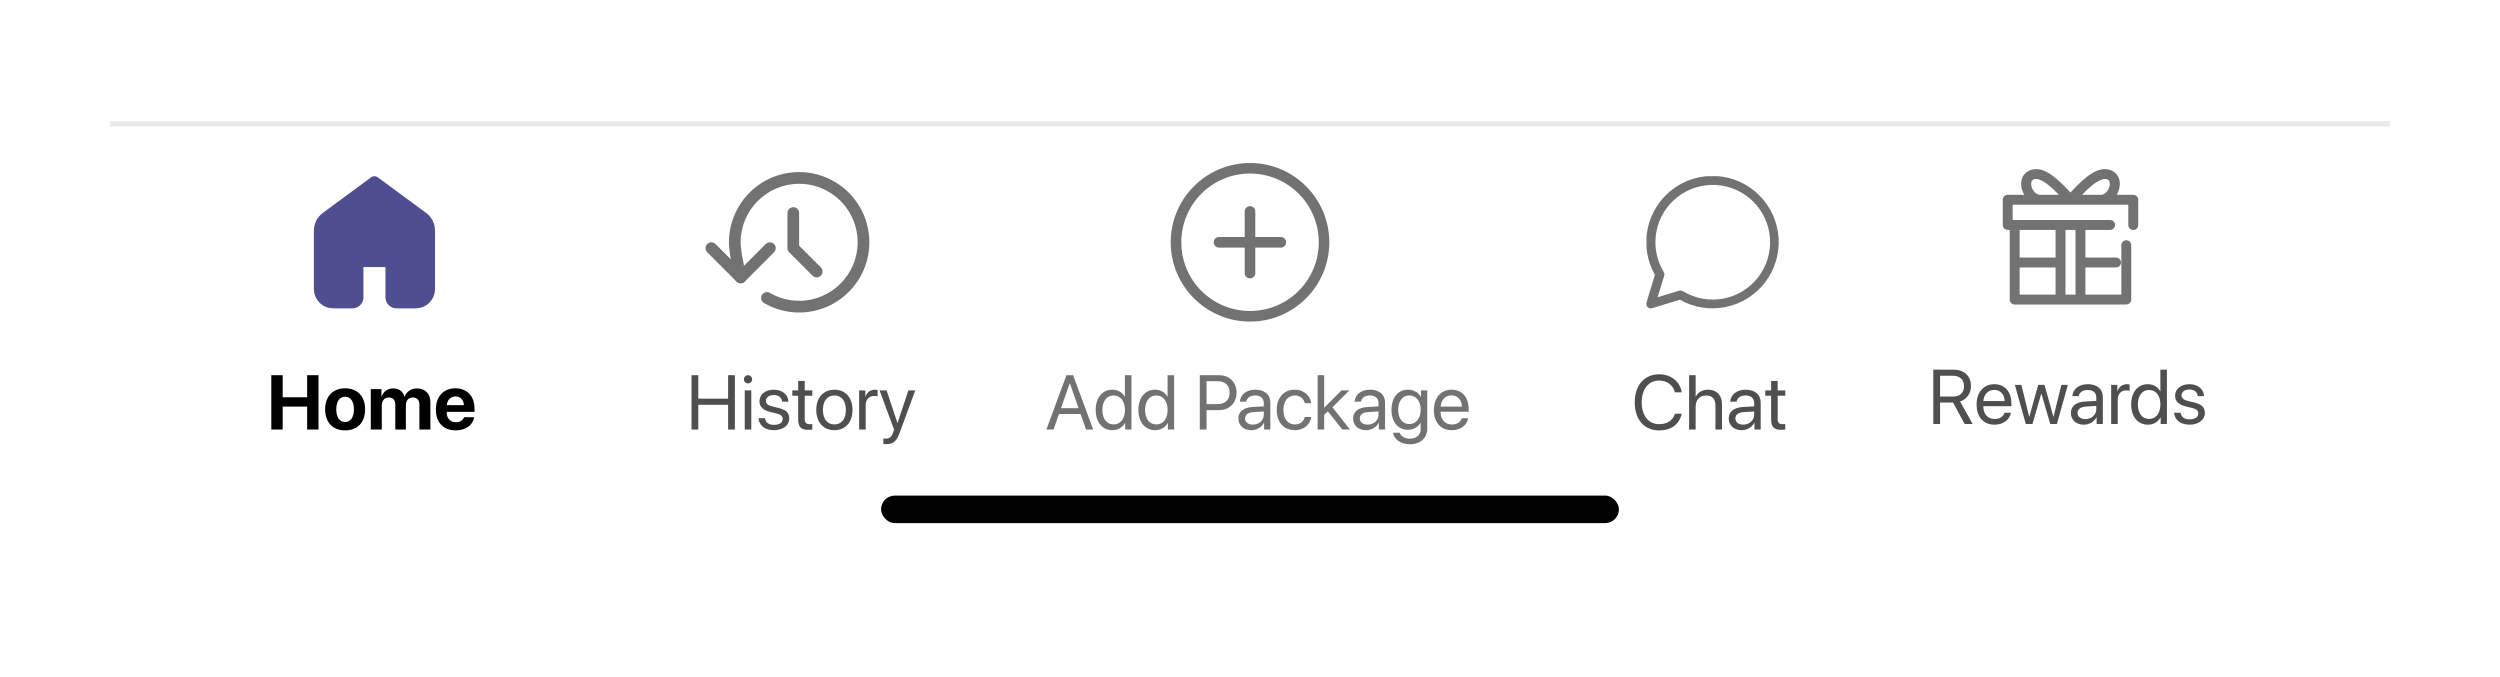 <svg width="454" height="123" viewBox="0 0 454 123" fill="none" xmlns="http://www.w3.org/2000/svg">
<g filter="url(#filter0_d)">
<line x1="20" y1="18.5" x2="434" y2="18.5" stroke="#E9E9E9"/>
<rect x="20" y="19" width="414" height="80" fill="white"/>
<path d="M58 37.88C58 36.927 58.453 36.03 59.221 35.464L68 29L76.779 35.464C77.547 36.03 78 36.927 78 37.88V48.5C78 49.881 76.881 51 75.5 51H72C71.448 51 71 50.552 71 50V44C71 43.724 70.776 43.5 70.5 43.5H65.5C65.224 43.5 65 43.724 65 44V50C65 50.552 64.552 51 64 51H60.5C59.119 51 58 49.881 58 48.5V37.88Z" fill="#4F4E90" stroke="#4F4E90" stroke-width="2" stroke-linecap="round" stroke-linejoin="round"/>
<path d="M57.841 74V64.136H55.776V68.142H51.333V64.136H49.269V74H51.333V69.844H55.776V74H57.841ZM62.674 74.157C64.889 74.157 66.304 72.742 66.304 70.329C66.304 67.95 64.868 66.515 62.674 66.515C60.48 66.515 59.044 67.957 59.044 70.329C59.044 72.735 60.459 74.157 62.674 74.157ZM62.674 72.633C61.69 72.633 61.067 71.806 61.067 70.336C61.067 68.88 61.703 68.039 62.674 68.039C63.645 68.039 64.273 68.88 64.273 70.336C64.273 71.806 63.651 72.633 62.674 72.633ZM67.336 74H69.332V69.577C69.332 68.757 69.845 68.183 70.603 68.183C71.342 68.183 71.786 68.647 71.786 69.434V74H73.707V69.55C73.707 68.736 74.206 68.183 74.965 68.183C75.737 68.183 76.161 68.647 76.161 69.495V74H78.157V68.996C78.157 67.519 77.193 66.535 75.758 66.535C74.685 66.535 73.81 67.116 73.481 68.039H73.44C73.194 67.082 72.456 66.535 71.397 66.535C70.398 66.535 69.612 67.116 69.305 67.998H69.264V66.672H67.336V74ZM84.275 71.758C84.091 72.318 83.53 72.681 82.799 72.681C81.78 72.681 81.117 71.963 81.117 70.917V70.794H86.169V70.186C86.169 67.957 84.822 66.515 82.689 66.515C80.522 66.515 79.155 68.032 79.155 70.37C79.155 72.715 80.509 74.157 82.765 74.157C84.576 74.157 85.889 73.193 86.107 71.758H84.275ZM82.71 67.991C83.599 67.991 84.207 68.634 84.248 69.57H81.138C81.206 68.654 81.835 67.991 82.71 67.991Z" fill="black"/>
<path d="M301.312 74.164C303.493 74.164 304.956 73.077 305.407 71.129H304.163C303.808 72.332 302.769 73.029 301.319 73.029C299.371 73.029 298.134 71.484 298.134 69.064C298.134 66.665 299.385 65.106 301.312 65.106C302.721 65.106 303.849 65.954 304.163 67.246H305.407C305.093 65.277 303.459 63.972 301.312 63.972C298.612 63.972 296.869 65.968 296.869 69.064C296.869 72.189 298.592 74.164 301.312 74.164ZM306.74 74H307.93V69.857C307.93 68.627 308.661 67.82 309.844 67.82C310.958 67.82 311.525 68.497 311.525 69.625V74H312.715V69.406C312.715 67.82 311.771 66.768 310.213 66.768C309.133 66.768 308.354 67.232 307.957 68.025H307.93V64.136H306.74V74ZM316.304 74.123C317.261 74.123 318.163 73.59 318.587 72.776H318.614V74H319.742V69.085C319.742 67.67 318.689 66.768 317.021 66.768C315.34 66.768 314.287 67.711 314.205 68.941H315.354C315.504 68.244 316.078 67.814 316.994 67.814C317.979 67.814 318.553 68.333 318.553 69.201V69.796L316.516 69.912C314.875 70.008 313.938 70.773 313.938 71.99C313.938 73.269 314.889 74.123 316.304 74.123ZM316.57 73.111C315.716 73.111 315.148 72.667 315.148 71.99C315.148 71.32 315.695 70.897 316.652 70.835L318.553 70.719V71.3C318.553 72.325 317.691 73.111 316.57 73.111ZM321.636 65.175V66.891H320.576V67.868H321.636V72.154C321.636 73.522 322.142 74.055 323.447 74.055C323.728 74.055 324.056 74.034 324.199 74V73.002C324.117 73.016 323.844 73.036 323.707 73.036C323.099 73.036 322.825 72.742 322.825 72.093V67.868H324.206V66.891H322.825V65.175H321.636Z" fill="#4F4F4F"/>
<g clip-path="url(#clip0)">
<path d="M299.809 52C299.68 52.006 299.551 51.98 299.434 51.926C299.317 51.871 299.214 51.79 299.135 51.687C299.055 51.585 299.002 51.465 298.978 51.338C298.955 51.211 298.962 51.08 299 50.956L300.529 45.907C299.093 43.377 298.624 40.411 299.207 37.561C299.791 34.711 301.388 32.169 303.703 30.406C306.018 28.643 308.893 27.78 311.796 27.976C314.699 28.171 317.432 29.413 319.49 31.47C321.547 33.527 322.789 36.261 322.984 39.164C323.18 42.067 322.316 44.942 320.554 47.257C318.791 49.572 316.249 51.169 313.399 51.752C310.548 52.336 307.583 51.866 305.053 50.43L300.044 51.96C299.968 51.985 299.889 51.998 299.809 52ZM305.198 48.763C305.347 48.764 305.493 48.806 305.619 48.885C307.795 50.209 310.381 50.691 312.888 50.238C315.394 49.784 317.648 48.428 319.222 46.425C320.797 44.422 321.582 41.912 321.43 39.369C321.278 36.826 320.2 34.427 318.399 32.626C316.597 30.825 314.198 29.746 311.655 29.594C309.112 29.442 306.602 30.228 304.599 31.802C302.597 33.376 301.24 35.63 300.787 38.137C300.334 40.644 300.815 43.23 302.14 45.405C302.198 45.503 302.236 45.611 302.25 45.724C302.264 45.837 302.254 45.952 302.221 46.061L301.023 49.977L304.964 48.78C305.04 48.757 305.119 48.746 305.198 48.747V48.763Z" fill="#727272"/>
</g>
<rect x="160" y="86" width="134" height="5" rx="2.5" fill="black"/>
<path d="M133.455 74V64.136H132.225V68.401H126.811V64.136H125.58V74H126.811V69.509H132.225V74H133.455ZM135.841 65.626C136.258 65.626 136.586 65.291 136.586 64.881C136.586 64.464 136.258 64.136 135.841 64.136C135.431 64.136 135.096 64.464 135.096 64.881C135.096 65.291 135.431 65.626 135.841 65.626ZM135.246 74H136.436V66.891H135.246V74ZM137.919 68.853C137.919 69.878 138.568 70.5 139.908 70.821L141.036 71.095C141.85 71.293 142.13 71.587 142.13 72.1C142.13 72.742 141.535 73.152 140.571 73.152C139.607 73.152 139.061 72.763 138.917 71.949H137.728C137.864 73.282 138.903 74.123 140.571 74.123C142.157 74.123 143.326 73.248 143.326 72.011C143.326 70.992 142.807 70.432 141.371 70.083L140.243 69.81C139.45 69.618 139.088 69.283 139.088 68.791C139.088 68.169 139.662 67.738 140.53 67.738C141.405 67.738 141.952 68.196 142.041 68.941H143.176C143.128 67.684 142.089 66.768 140.53 66.768C138.992 66.768 137.919 67.636 137.919 68.853ZM144.946 65.175V66.891H143.887V67.868H144.946V72.154C144.946 73.522 145.452 74.055 146.758 74.055C147.038 74.055 147.366 74.034 147.51 74V73.002C147.428 73.016 147.154 73.036 147.018 73.036C146.409 73.036 146.136 72.742 146.136 72.093V67.868H147.517V66.891H146.136V65.175H144.946ZM151.529 74.123C153.491 74.123 154.817 72.708 154.817 70.445C154.817 68.176 153.491 66.768 151.529 66.768C149.561 66.768 148.234 68.176 148.234 70.445C148.234 72.708 149.561 74.123 151.529 74.123ZM151.529 73.077C150.271 73.077 149.444 72.12 149.444 70.445C149.444 68.77 150.271 67.814 151.529 67.814C152.787 67.814 153.607 68.77 153.607 70.445C153.607 72.12 152.787 73.077 151.529 73.077ZM156.021 74H157.21V69.57C157.21 68.565 157.812 67.902 158.734 67.902C159.021 67.902 159.274 67.936 159.37 67.971V66.815C159.274 66.802 159.097 66.768 158.892 66.768C158.058 66.768 157.401 67.267 157.169 68.053H157.142V66.891H156.021V74ZM160.936 76.659C162.221 76.659 162.809 76.16 163.417 74.499L166.213 66.891H164.962L162.993 72.811H162.973L161.004 66.891H159.732L162.357 74.007L162.193 74.506C161.92 75.333 161.551 75.654 160.888 75.654C160.737 75.654 160.553 75.647 160.423 75.62V76.618C160.553 76.645 160.792 76.659 160.936 76.659Z" fill="#4F4F4F"/>
<path d="M148.312 46.375C148.041 46.375 147.768 46.271 147.56 46.065L143.31 41.815C143.113 41.615 143 41.345 143 41.062V34.688C143 34.101 143.476 33.625 144.062 33.625C144.649 33.625 145.125 34.101 145.125 34.688V40.623L149.065 44.562C149.479 44.977 149.479 45.65 149.065 46.065C148.857 46.271 148.584 46.375 148.312 46.375Z" fill="#727272"/>
<path d="M134.5 47.437C134.228 47.437 133.956 47.333 133.748 47.127L128.435 41.815C128.021 41.4 128.021 40.727 128.435 40.312C128.85 39.898 129.523 39.898 129.938 40.312L134.5 44.873L139.06 40.312C139.475 39.898 140.148 39.898 140.563 40.312C140.977 40.727 140.977 41.4 140.563 41.815L135.25 47.127C135.044 47.333 134.772 47.437 134.5 47.437Z" fill="#727272"/>
<path d="M145.125 52.75C142.885 52.75 140.68 52.157 138.748 51.033C138.24 50.738 138.068 50.087 138.363 49.58C138.659 49.072 139.309 48.9 139.815 49.193C141.423 50.132 143.259 50.625 145.125 50.625C150.984 50.625 155.75 45.859 155.75 40C155.75 36.207 153.716 32.686 150.44 30.807C148.825 29.868 146.989 29.375 145.125 29.375C139.266 29.375 134.5 34.141 134.5 40C134.5 40.315 134.517 40.633 134.555 40.931C134.7 42.618 135.526 46.097 135.533 46.129C135.669 46.702 135.316 47.274 134.744 47.41C134.181 47.556 133.601 47.193 133.465 46.624C133.429 46.475 132.596 42.956 132.441 41.156C132.398 40.812 132.375 40.406 132.375 40C132.375 32.968 138.093 27.25 145.125 27.25C147.365 27.25 149.568 27.843 151.502 28.967C155.431 31.22 157.875 35.448 157.875 40C157.875 47.032 152.157 52.75 145.125 52.75Z" fill="#727272"/>
<path d="M197.226 74H198.518L194.881 64.136H193.664L190.027 74H191.319L192.311 71.177H196.234L197.226 74ZM194.252 65.633H194.293L195.872 70.131H192.673L194.252 65.633ZM202.018 74.123C203.043 74.123 203.856 73.617 204.314 72.797H204.335V74H205.47V64.136H204.28V68.046H204.253C203.829 67.267 203.009 66.768 201.99 66.768C200.199 66.768 198.976 68.217 198.976 70.445C198.976 72.674 200.206 74.123 202.018 74.123ZM202.243 67.814C203.467 67.814 204.287 68.859 204.287 70.445C204.287 72.038 203.467 73.077 202.243 73.077C200.985 73.077 200.192 72.059 200.192 70.445C200.192 68.839 200.985 67.814 202.243 67.814ZM209.77 74.123C210.795 74.123 211.608 73.617 212.066 72.797H212.087V74H213.222V64.136H212.032V68.046H212.005C211.581 67.267 210.761 66.768 209.742 66.768C207.951 66.768 206.728 68.217 206.728 70.445C206.728 72.674 207.958 74.123 209.77 74.123ZM209.995 67.814C211.219 67.814 212.039 68.859 212.039 70.445C212.039 72.038 211.219 73.077 209.995 73.077C208.737 73.077 207.944 72.059 207.944 70.445C207.944 68.839 208.737 67.814 209.995 67.814ZM217.884 64.136V74H219.114V70.48H221.391C223.243 70.48 224.562 69.174 224.562 67.301C224.562 65.435 223.257 64.136 221.404 64.136H217.884ZM219.114 65.23H221.083C222.498 65.23 223.298 65.995 223.298 67.301C223.298 68.613 222.491 69.386 221.083 69.386H219.114V65.23ZM227.256 74.123C228.213 74.123 229.115 73.59 229.539 72.776H229.566V74H230.694V69.085C230.694 67.67 229.642 66.768 227.974 66.768C226.292 66.768 225.239 67.711 225.157 68.941H226.306C226.456 68.244 227.03 67.814 227.946 67.814C228.931 67.814 229.505 68.333 229.505 69.201V69.796L227.468 69.912C225.827 70.008 224.891 70.773 224.891 71.99C224.891 73.269 225.841 74.123 227.256 74.123ZM227.522 73.111C226.668 73.111 226.101 72.667 226.101 71.99C226.101 71.32 226.647 70.897 227.604 70.835L229.505 70.719V71.3C229.505 72.325 228.644 73.111 227.522 73.111ZM238.111 69.222C237.961 67.943 236.901 66.768 235.124 66.768C233.162 66.768 231.856 68.203 231.856 70.445C231.856 72.735 233.169 74.123 235.138 74.123C236.751 74.123 237.94 73.125 238.125 71.71H236.956C236.751 72.564 236.115 73.077 235.145 73.077C233.914 73.077 233.066 72.1 233.066 70.445C233.066 68.832 233.9 67.814 235.131 67.814C236.177 67.814 236.778 68.449 236.949 69.222H238.111ZM240.47 71.32L241.133 70.691L243.771 74H245.152L241.974 69.96L245.057 66.891H243.614L240.47 70.049V64.136H239.28V74H240.47V71.32ZM248.092 74.123C249.049 74.123 249.951 73.59 250.375 72.776H250.402V74H251.53V69.085C251.53 67.67 250.478 66.768 248.81 66.768C247.128 66.768 246.075 67.711 245.993 68.941H247.142C247.292 68.244 247.866 67.814 248.782 67.814C249.767 67.814 250.341 68.333 250.341 69.201V69.796L248.304 69.912C246.663 70.008 245.727 70.773 245.727 71.99C245.727 73.269 246.677 74.123 248.092 74.123ZM248.358 73.111C247.504 73.111 246.937 72.667 246.937 71.99C246.937 71.32 247.483 70.897 248.44 70.835L250.341 70.719V71.3C250.341 72.325 249.479 73.111 248.358 73.111ZM255.974 76.68C257.936 76.68 259.187 75.552 259.187 73.856V66.891H258.052V68.087H258.031C257.56 67.26 256.726 66.768 255.721 66.768C253.882 66.768 252.692 68.189 252.692 70.418C252.692 72.626 253.882 74.055 255.693 74.055C256.691 74.055 257.532 73.549 257.97 72.776H257.997V73.897C257.997 74.957 257.252 75.668 256.021 75.668C255.133 75.668 254.429 75.237 254.196 74.588H252.973C253.171 75.798 254.408 76.68 255.974 76.68ZM255.933 73.009C254.709 73.009 253.909 72.011 253.909 70.418C253.909 68.825 254.709 67.814 255.933 67.814C257.17 67.814 257.997 68.853 257.997 70.418C257.997 71.983 257.17 73.009 255.933 73.009ZM265.455 71.963C265.257 72.633 264.594 73.091 263.691 73.091C262.413 73.091 261.613 72.195 261.613 70.835V70.767H266.713V70.315C266.713 68.162 265.53 66.768 263.609 66.768C261.647 66.768 260.39 68.265 260.39 70.473C260.39 72.708 261.627 74.123 263.664 74.123C265.216 74.123 266.419 73.207 266.624 71.963H265.455ZM263.589 67.8C264.71 67.8 265.455 68.647 265.482 69.837H261.62C261.695 68.654 262.475 67.8 263.589 67.8Z" fill="#727272"/>
<g clip-path="url(#clip1)">
<path d="M227 25.6C219.059 25.6 212.6 32.058 212.6 40C212.6 47.941 219.059 54.4 227 54.4C234.942 54.4 241.4 47.941 241.4 40C241.4 32.058 234.942 25.6 227 25.6ZM227 27.516C233.904 27.516 239.488 33.096 239.488 40C239.488 46.904 233.904 52.472 227 52.472C220.096 52.472 214.528 46.904 214.528 40C214.528 33.096 220.096 27.516 227 27.516ZM226.985 33.437C226.858 33.439 226.733 33.466 226.617 33.516C226.5 33.566 226.395 33.638 226.307 33.729C226.218 33.82 226.149 33.928 226.103 34.046C226.056 34.164 226.034 34.29 226.036 34.416V39.036H221.416C221.382 39.035 221.349 39.035 221.315 39.036C221.061 39.052 220.823 39.167 220.653 39.356C220.483 39.547 220.396 39.796 220.409 40.05C220.422 40.304 220.536 40.543 220.724 40.715C220.913 40.886 221.162 40.975 221.416 40.964H226.036V45.584C226.035 45.711 226.059 45.837 226.107 45.955C226.155 46.073 226.226 46.18 226.315 46.271C226.405 46.361 226.512 46.433 226.629 46.482C226.746 46.531 226.872 46.556 227 46.556C227.127 46.556 227.253 46.531 227.37 46.482C227.488 46.433 227.595 46.361 227.684 46.271C227.774 46.18 227.845 46.073 227.893 45.955C227.94 45.837 227.965 45.711 227.963 45.584V40.964H232.583C232.711 40.965 232.838 40.942 232.956 40.894C233.074 40.846 233.182 40.775 233.273 40.686C233.363 40.596 233.435 40.489 233.485 40.371C233.534 40.254 233.559 40.128 233.559 40C233.559 39.873 233.534 39.746 233.485 39.629C233.435 39.511 233.363 39.404 233.273 39.314C233.182 39.225 233.074 39.154 232.956 39.106C232.838 39.059 232.711 39.035 232.583 39.036H227.963V34.416C227.966 34.287 227.942 34.159 227.894 34.039C227.846 33.919 227.774 33.81 227.682 33.718C227.591 33.627 227.482 33.555 227.362 33.507C227.242 33.459 227.114 33.435 226.985 33.437H226.985Z" fill="#727272"/>
</g>
<path d="M352.319 69.097H354.678L356.79 73H358.232L355.949 68.905C357.187 68.516 357.932 67.449 357.932 66.075C357.932 64.298 356.688 63.136 354.787 63.136H351.089V73H352.319V69.097ZM352.319 64.23H354.623C355.895 64.23 356.66 64.934 356.66 66.116C356.66 67.326 355.942 68.01 354.678 68.01H352.319V64.23ZM364.016 70.963C363.817 71.633 363.154 72.091 362.252 72.091C360.974 72.091 360.174 71.195 360.174 69.835V69.767H365.273V69.315C365.273 67.162 364.091 65.768 362.17 65.768C360.208 65.768 358.95 67.265 358.95 69.473C358.95 71.708 360.188 73.123 362.225 73.123C363.776 73.123 364.979 72.207 365.185 70.963H364.016ZM362.149 66.8C363.271 66.8 364.016 67.647 364.043 68.837H360.181C360.256 67.654 361.035 66.8 362.149 66.8ZM375.521 65.891H374.345L372.923 71.674H372.896L371.282 65.891H370.134L368.527 71.674H368.5L367.078 65.891H365.896L367.885 73H369.095L370.694 67.497H370.722L372.328 73H373.538L375.521 65.891ZM378.439 73.123C379.396 73.123 380.299 72.59 380.723 71.776H380.75V73H381.878V68.085C381.878 66.67 380.825 65.768 379.157 65.768C377.476 65.768 376.423 66.711 376.341 67.941H377.489C377.64 67.244 378.214 66.814 379.13 66.814C380.114 66.814 380.688 67.333 380.688 68.201V68.796L378.651 68.912C377.011 69.008 376.074 69.773 376.074 70.99C376.074 72.269 377.024 73.123 378.439 73.123ZM378.706 72.111C377.852 72.111 377.284 71.667 377.284 70.99C377.284 70.32 377.831 69.897 378.788 69.835L380.688 69.719V70.3C380.688 71.325 379.827 72.111 378.706 72.111ZM383.389 73H384.578V68.57C384.578 67.565 385.18 66.902 386.103 66.902C386.39 66.902 386.643 66.936 386.738 66.971V65.815C386.643 65.802 386.465 65.768 386.26 65.768C385.426 65.768 384.77 66.267 384.537 67.053H384.51V65.891H383.389V73ZM390.061 73.123C391.086 73.123 391.899 72.617 392.357 71.797H392.378V73H393.513V63.136H392.323V67.046H392.296C391.872 66.267 391.052 65.768 390.033 65.768C388.242 65.768 387.019 67.217 387.019 69.445C387.019 71.674 388.249 73.123 390.061 73.123ZM390.286 66.814C391.51 66.814 392.33 67.859 392.33 69.445C392.33 71.038 391.51 72.077 390.286 72.077C389.028 72.077 388.235 71.059 388.235 69.445C388.235 67.839 389.028 66.814 390.286 66.814ZM394.996 67.853C394.996 68.878 395.646 69.5 396.985 69.821L398.113 70.095C398.927 70.293 399.207 70.587 399.207 71.1C399.207 71.742 398.612 72.152 397.648 72.152C396.685 72.152 396.138 71.763 395.994 70.949H394.805C394.941 72.282 395.98 73.123 397.648 73.123C399.234 73.123 400.403 72.248 400.403 71.011C400.403 69.992 399.884 69.432 398.448 69.083L397.32 68.81C396.527 68.618 396.165 68.283 396.165 67.791C396.165 67.169 396.739 66.738 397.607 66.738C398.482 66.738 399.029 67.196 399.118 67.941H400.253C400.205 66.684 399.166 65.768 397.607 65.768C396.069 65.768 394.996 66.636 394.996 67.853Z" fill="#4F4F4F"/>
<path d="M369.794 26.709C369.572 26.708 369.35 26.726 369.128 26.775C368.684 26.873 368.254 27.074 367.881 27.393C366.933 28.207 366.89 29.515 367.253 30.6C367.342 30.865 367.465 31.128 367.61 31.378H364.6C364.569 31.376 364.538 31.376 364.506 31.378C364.284 31.401 364.079 31.506 363.93 31.672C363.781 31.839 363.699 32.054 363.7 32.278V36.853C363.7 37.092 363.795 37.32 363.964 37.489C364.133 37.658 364.362 37.753 364.6 37.753H364.966V43.509C364.948 43.611 364.948 43.716 364.966 43.818V50.4C364.966 50.638 365.061 50.867 365.229 51.036C365.398 51.205 365.627 51.3 365.866 51.3H386.135C386.373 51.3 386.602 51.205 386.771 51.036C386.94 50.867 387.035 50.638 387.035 50.4V40.537C387.036 40.418 387.014 40.3 386.97 40.189C386.925 40.078 386.859 39.977 386.776 39.892C386.692 39.808 386.592 39.74 386.482 39.694C386.372 39.648 386.254 39.624 386.135 39.624C386.015 39.624 385.897 39.648 385.787 39.694C385.677 39.74 385.577 39.808 385.494 39.892C385.41 39.977 385.344 40.078 385.299 40.189C385.255 40.3 385.233 40.418 385.235 40.537V49.5H378.71V44.568H384.26C384.379 44.57 384.497 44.548 384.608 44.504C384.719 44.459 384.819 44.393 384.904 44.309C384.989 44.226 385.057 44.126 385.103 44.016C385.149 43.906 385.172 43.788 385.172 43.668C385.172 43.549 385.149 43.431 385.103 43.321C385.057 43.211 384.989 43.111 384.904 43.028C384.819 42.944 384.719 42.878 384.608 42.833C384.497 42.789 384.379 42.767 384.26 42.768H378.71V37.753H383.181C383.301 37.755 383.419 37.733 383.53 37.688C383.64 37.644 383.741 37.578 383.826 37.494C383.911 37.41 383.979 37.31 384.025 37.2C384.071 37.09 384.094 36.972 384.094 36.853C384.094 36.733 384.071 36.615 384.025 36.505C383.979 36.395 383.911 36.296 383.826 36.212C383.741 36.128 383.64 36.062 383.53 36.018C383.419 35.973 383.301 35.951 383.181 35.953H365.5V33.178H386.5V36.853C386.499 36.972 386.521 37.09 386.565 37.201C386.61 37.312 386.676 37.413 386.759 37.498C386.843 37.582 386.943 37.65 387.053 37.696C387.163 37.742 387.281 37.766 387.4 37.766C387.519 37.766 387.638 37.742 387.748 37.696C387.858 37.65 387.957 37.582 388.041 37.498C388.125 37.413 388.191 37.312 388.235 37.201C388.28 37.09 388.302 36.972 388.3 36.853V32.278C388.3 32.039 388.205 31.81 388.037 31.641C387.868 31.473 387.639 31.378 387.4 31.378H384.391C384.536 31.128 384.658 30.865 384.747 30.6C385.11 29.515 385.067 28.207 384.119 27.393C383.374 26.755 382.399 26.592 381.55 26.775C380.701 26.957 379.93 27.403 379.197 27.947C377.998 28.837 376.891 30.01 376 30.956C375.109 30.01 374.003 28.837 372.803 27.947C372.071 27.403 371.299 26.957 370.45 26.775C370.238 26.729 370.016 26.71 369.794 26.709ZM369.644 28.5C369.77 28.492 369.908 28.501 370.075 28.537C370.52 28.633 371.118 28.942 371.735 29.4C372.46 29.938 373.203 30.663 373.9 31.378H370.291C370.269 31.368 370.247 31.358 370.225 31.35C369.647 31.188 369.166 30.643 368.96 30.028C368.753 29.412 368.886 28.906 369.053 28.762C369.26 28.585 369.434 28.512 369.644 28.5ZM382.225 28.5C382.498 28.483 382.699 28.549 382.947 28.762C383.114 28.906 383.247 29.412 383.041 30.028C382.835 30.643 382.354 31.188 381.775 31.35C381.747 31.358 381.718 31.367 381.691 31.378H378.1C378.797 30.663 379.541 29.938 380.266 29.4C380.883 28.942 381.481 28.633 381.925 28.537C382.036 28.513 382.134 28.505 382.225 28.5ZM366.766 37.753H373.291V42.768H366.766V37.753ZM375.091 37.753H376.91V49.5H375.091V37.753ZM366.766 44.568H373.291V49.5H366.766V44.568Z" fill="#727272"/>
</g>
<defs>
<filter id="filter0_d" x="0" y="0" width="454" height="123" filterUnits="userSpaceOnUse" color-interpolation-filters="sRGB">
<feFlood flood-opacity="0" result="BackgroundImageFix"/>
<feColorMatrix in="SourceAlpha" type="matrix" values="0 0 0 0 0 0 0 0 0 0 0 0 0 0 0 0 0 0 127 0"/>
<feOffset dy="4"/>
<feGaussianBlur stdDeviation="10"/>
<feColorMatrix type="matrix" values="0 0 0 0 0 0 0 0 0 0 0 0 0 0 0 0 0 0 0.15 0"/>
<feBlend mode="normal" in2="BackgroundImageFix" result="effect1_dropShadow"/>
<feBlend mode="normal" in="SourceGraphic" in2="effect1_dropShadow" result="shape"/>
</filter>
<clipPath id="clip0">
<rect width="24" height="24" fill="white" transform="translate(299 28)"/>
</clipPath>
<clipPath id="clip1">
<rect width="48" height="48" fill="white" transform="translate(203 16)"/>
</clipPath>
</defs>
</svg>
